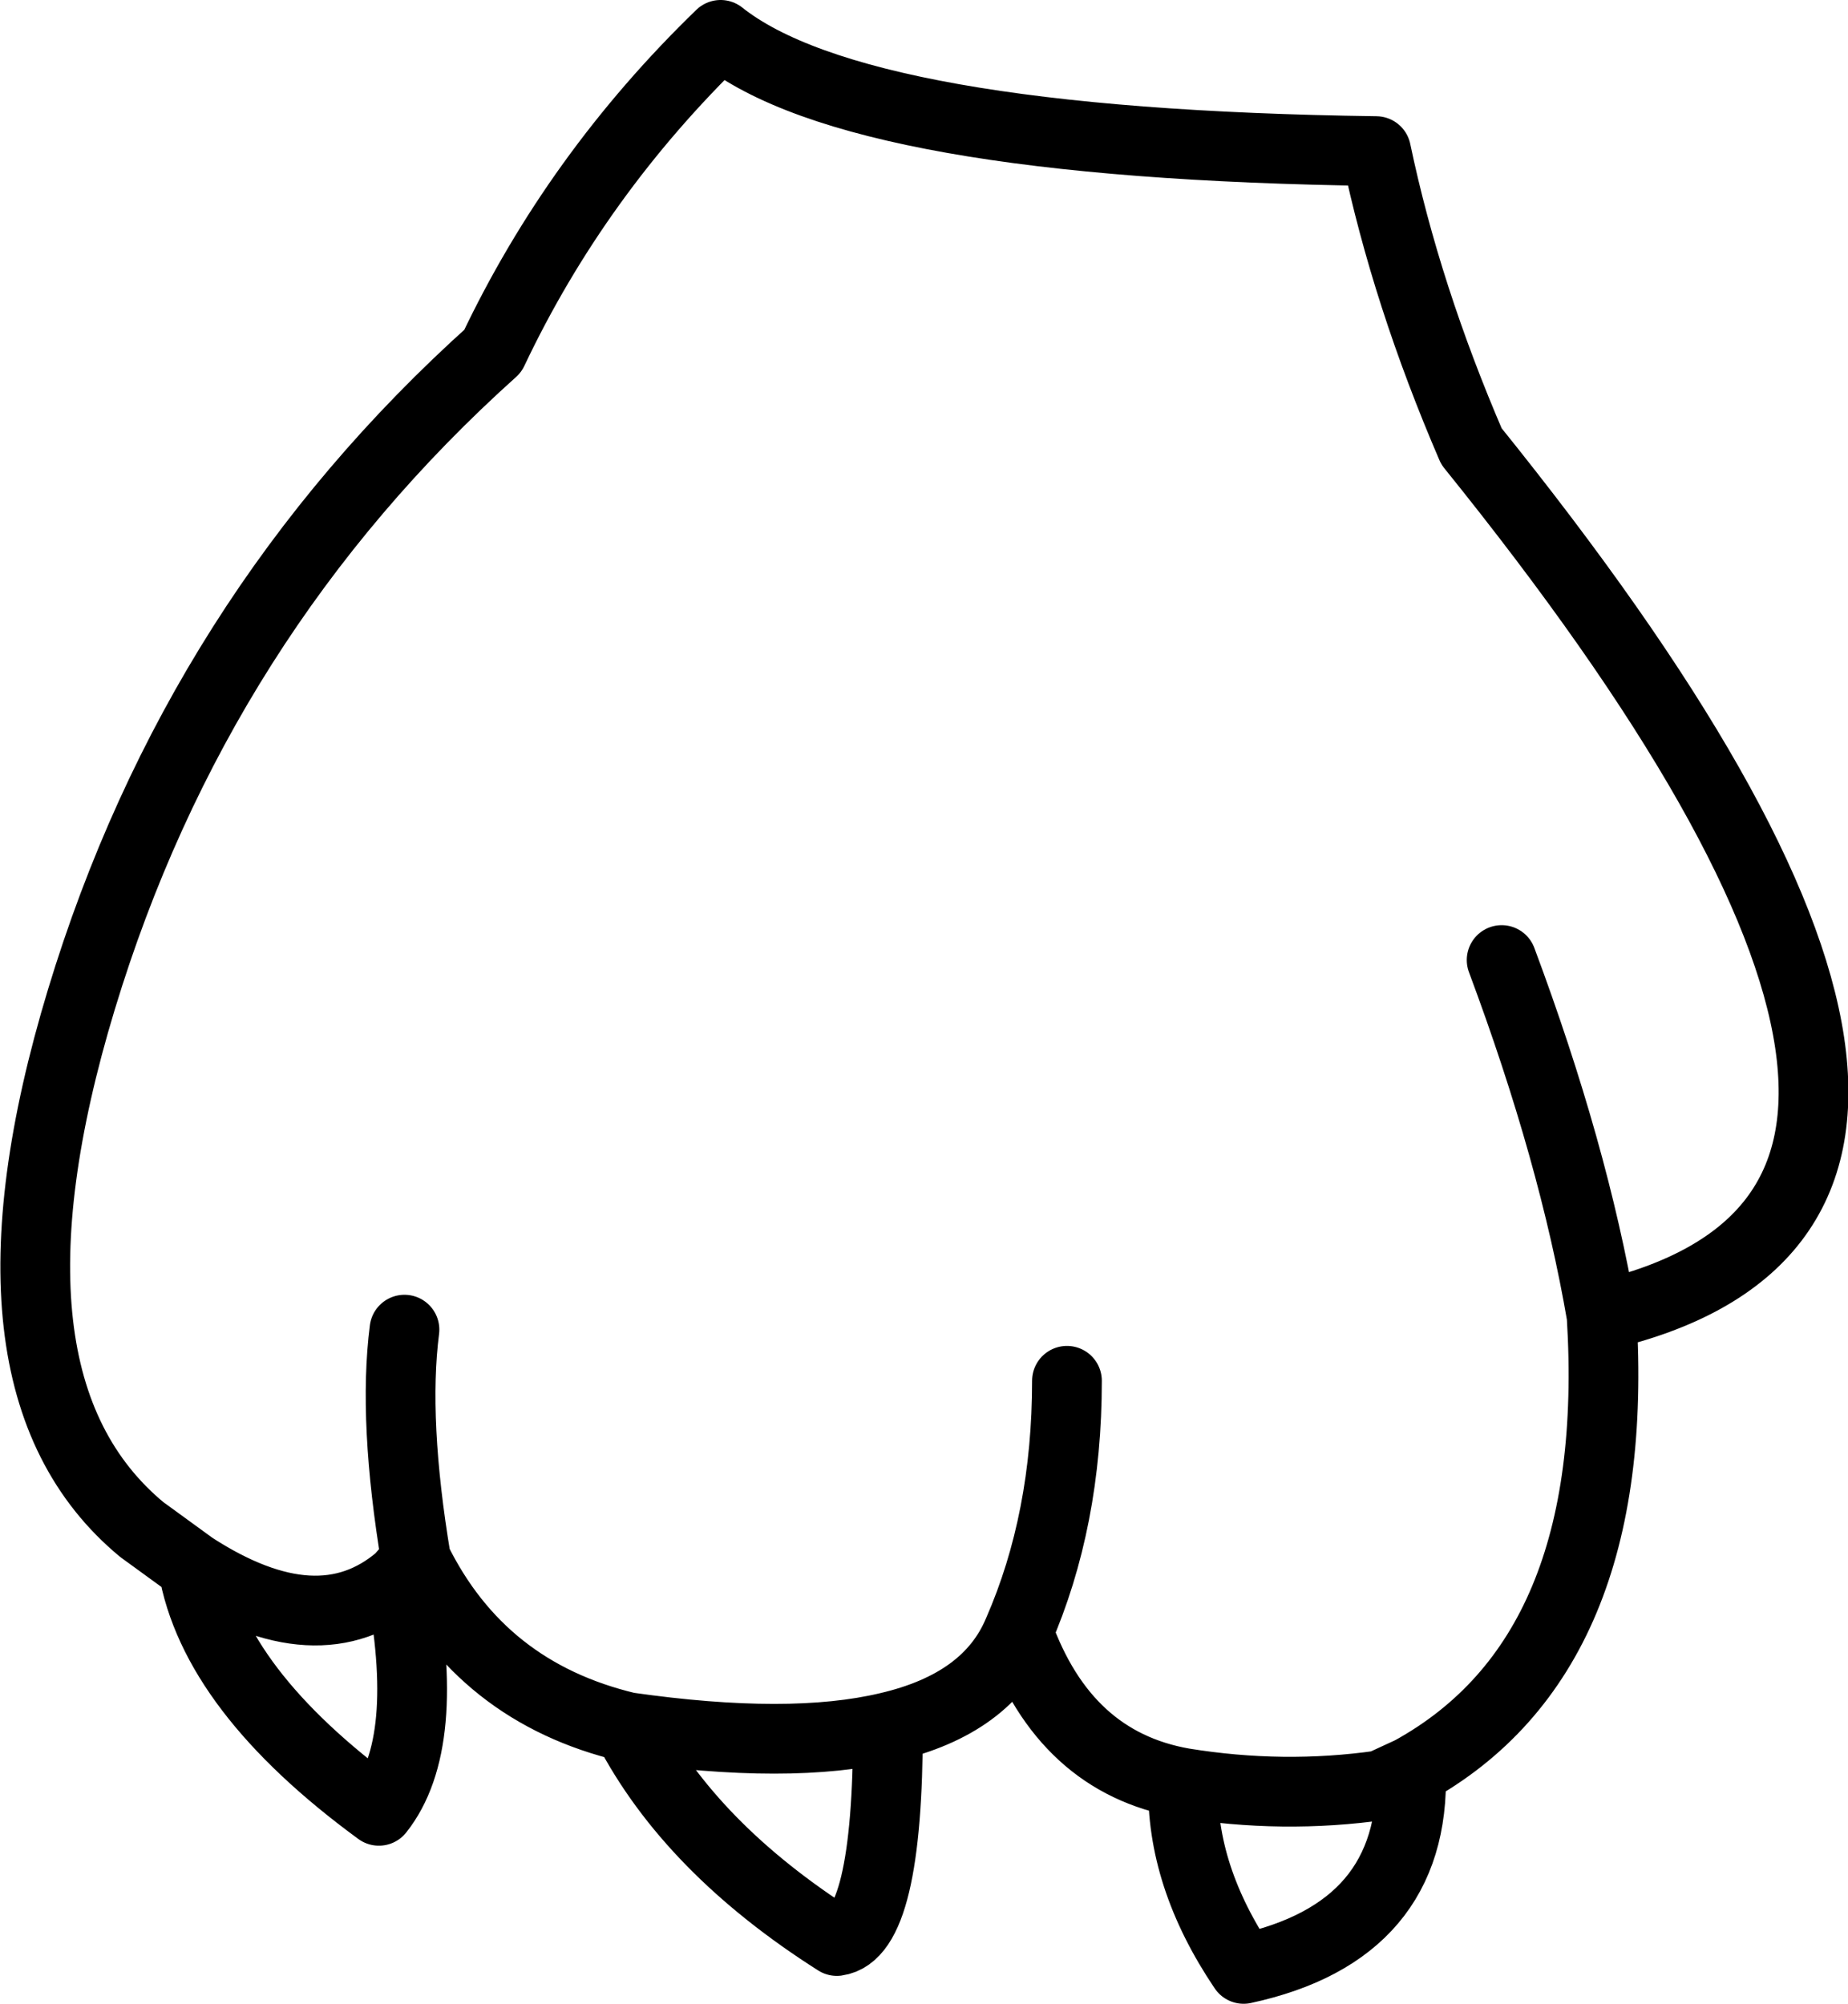 <?xml version="1.0" encoding="UTF-8" standalone="no"?>
<svg xmlns:xlink="http://www.w3.org/1999/xlink" height="43.1px" width="39.75px" xmlns="http://www.w3.org/2000/svg">
  <g transform="matrix(1.0, 0.0, 0.0, 1.0, 19.85, 21.55)">
    <path d="M-15.7 12.15 L-16.8 11.35 Q-20.6 8.2 -18.1 -0.05 -15.6 -8.3 -9.25 -14.0 -7.45 -17.8 -4.35 -20.8 -1.4 -18.45 9.75 -18.3 10.4 -15.2 11.8 -11.95 24.95 4.35 14.6 6.75 15.05 14.05 10.5 16.55 10.6 20.0 6.9 20.8 5.55 18.8 5.6 16.8 3.05 16.35 2.05 13.55 1.4 15.1 -0.75 15.6 -0.75 20.05 -1.85 20.2 -5.0 18.2 -6.35 15.6 -9.5 14.85 -10.9 12.0 L-11.25 12.4 Q-10.55 15.95 -11.7 17.4 -15.25 14.8 -15.7 12.15 -13.0 13.9 -11.25 12.4 M2.05 13.55 Q3.1 11.15 3.1 8.15 M10.5 16.55 L9.85 16.85 Q7.75 17.15 5.6 16.8 M-11.15 7.05 Q-11.4 9.0 -10.9 12.0 M-0.75 15.6 Q-2.85 16.1 -6.35 15.6 M12.45 -0.9 Q14.0 3.25 14.6 6.75" fill="none" stroke="#000000" stroke-linecap="round" stroke-linejoin="round" stroke-width="1.5"/>
  </g>
</svg>
